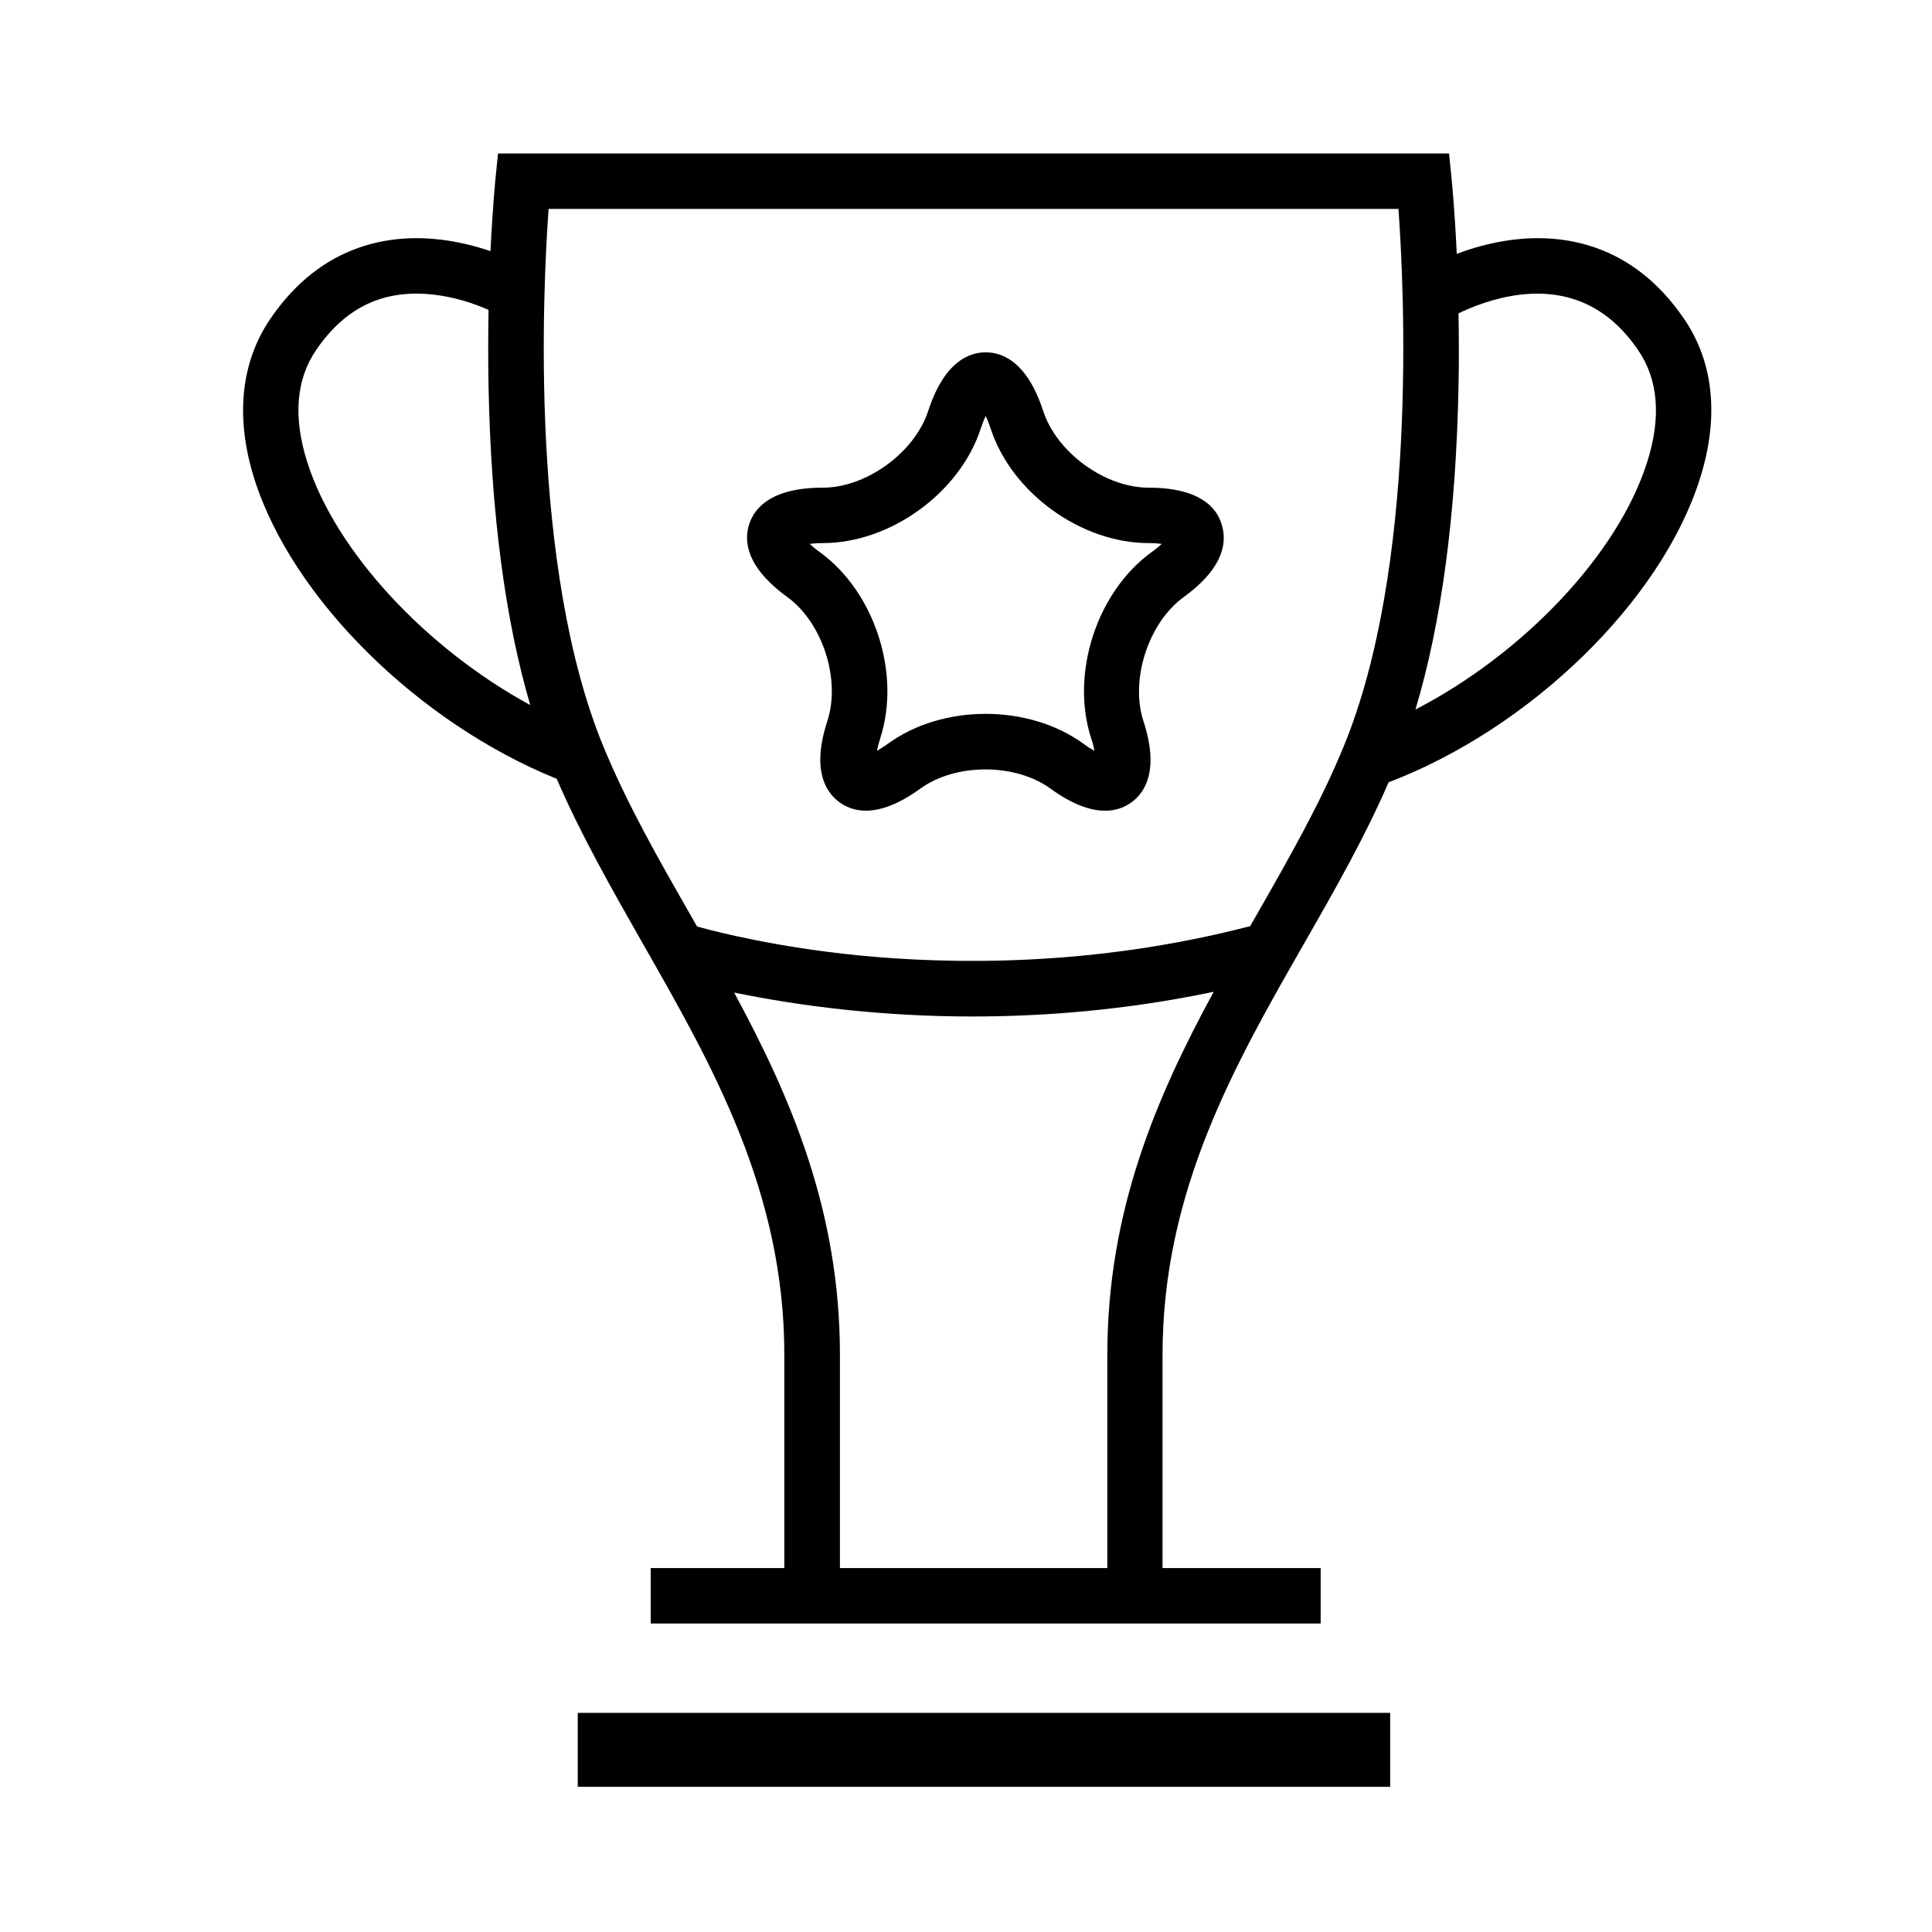<?xml version="1.0" standalone="no"?><!DOCTYPE svg PUBLIC "-//W3C//DTD SVG 1.1//EN" "http://www.w3.org/Graphics/SVG/1.1/DTD/svg11.dtd"><svg t="1589263680245" class="icon" viewBox="0 0 1024 1024" version="1.1" xmlns="http://www.w3.org/2000/svg" p-id="2308" xmlns:xlink="http://www.w3.org/1999/xlink" width="200" height="200"><defs><style type="text/css"></style></defs><path d="M892.559 168.944c-27.629-40.522-64.774-45.127-90.97-41.852-11.256 1.433-21.387 4.4-29.471 7.47-1.126-23.843-2.661-38.885-2.763-40.01l-1.33-13.2L263.956 81.351l-1.33 13.2c-0.102 1.023-1.535 15.554-2.661 38.578-7.368-2.558-16.168-4.809-25.684-6.037-26.196-3.275-63.341 1.33-90.97 41.852-15.759 23.126-18.726 52.494-8.493 84.933 20.056 63.341 86.877 129.241 160.246 158.916 12.893 29.88 29.471 58.839 45.434 86.979 36.941 64.672 75.211 131.594 75.211 218.266l0 113.073L344.898 831.111l0 29.368 355.079 0 0-29.368-83.807 0L616.17 718.038c0-86.774 38.168-153.595 75.211-218.266 15.759-27.526 31.926-55.871 44.615-85.137 75.211-28.652 144.488-96.086 164.953-160.758C911.285 221.439 908.42 192.07 892.559 168.944zM162.856 244.974c-7.572-23.843-5.935-43.899 4.707-59.453 15.554-22.819 35.917-32.336 62.216-29.368 11.768 1.33 22.205 5.014 29.164 8.084-0.205 12.484-0.307 26.196 0 40.829 1.33 66.513 8.698 122.999 22.103 168.637C226.095 343.823 178 292.557 162.856 244.974zM586.904 718.038l0 113.073L445.18 831.111 445.18 718.038c0-75.825-25.787-135.994-56.076-191.968 15.861 3.275 36.736 6.856 61.704 9.414 18.317 1.842 40.113 3.275 64.467 3.275 37.555 0 81.351-3.275 128.013-13.098C612.793 581.737 586.904 642.008 586.904 718.038zM665.902 485.139c-1.126 1.944-2.149 3.786-3.275 5.73C579.639 512.46 503.916 511.233 454.594 506.321c-42.569-4.298-73.267-11.972-85.137-15.247-1.126-1.944-2.251-3.991-3.377-5.935-17.396-30.392-33.768-59.146-46.252-89.435C280.738 300.948 287.594 155.027 290.766 110.719l450.449 0c3.172 44.308 10.028 190.126-29.061 284.985C699.773 425.891 683.298 454.645 665.902 485.139zM873.014 244.974c-15.452 48.913-65.899 101.714-122.794 131.083 13.814-46.048 21.489-103.352 22.819-170.991 0.307-13.917 0.205-27.015 0-38.987 6.344-3.07 18.317-8.084 32.131-9.824 26.298-3.275 47.583 6.549 63.034 29.266C878.95 201.178 880.587 221.132 873.014 244.974z" p-id="2309"></path><path d="M306.218 907.857l430.598 0 0 39.192-430.598 0 0-39.192Z" p-id="2310"></path><path d="M608.803 258.481c-23.126 0-48.708-18.624-55.871-40.624-8.391-25.684-21.182-31.108-30.494-31.108s-22.103 5.423-30.494 31.108c-7.163 22.001-32.745 40.624-55.871 40.624-27.015 0-36.122 10.54-38.987 19.34s-1.74 22.717 20.159 38.578c18.726 13.61 28.447 43.694 21.284 65.695-8.391 25.684-1.126 37.555 6.344 43.08 3.377 2.456 7.982 4.502 14.019 4.502 7.368 0 16.884-2.968 28.857-11.665 18.726-13.61 50.346-13.61 69.072 0 21.898 15.861 35.406 12.689 42.876 7.265 7.47-5.423 14.735-17.396 6.344-43.08-7.163-22.001 2.661-52.085 21.284-65.695 21.898-15.861 23.024-29.778 20.159-38.578C644.925 269.021 635.817 258.481 608.803 258.481zM610.338 292.659c-29.061 21.08-43.08 64.365-32.029 98.542 0.921 2.763 1.433 4.912 1.74 6.754-1.637-0.921-3.479-2.047-5.833-3.786-29.061-21.08-74.597-21.08-103.556 0-2.354 1.637-4.298 2.865-5.833 3.786 0.307-1.74 0.921-3.991 1.74-6.754 11.051-34.178-2.968-77.463-32.029-98.542-2.354-1.637-4.093-3.172-5.423-4.4 1.842-0.205 4.093-0.409 6.958-0.409 35.917 0 72.755-26.708 83.807-60.885 0.921-2.763 1.74-4.809 2.558-6.447 0.819 1.637 1.637 3.786 2.558 6.447 11.051 34.178 47.89 60.885 83.807 60.885 2.865 0 5.116 0.205 6.958 0.409C614.431 289.487 612.691 291.022 610.338 292.659z" p-id="2311"></path></svg>